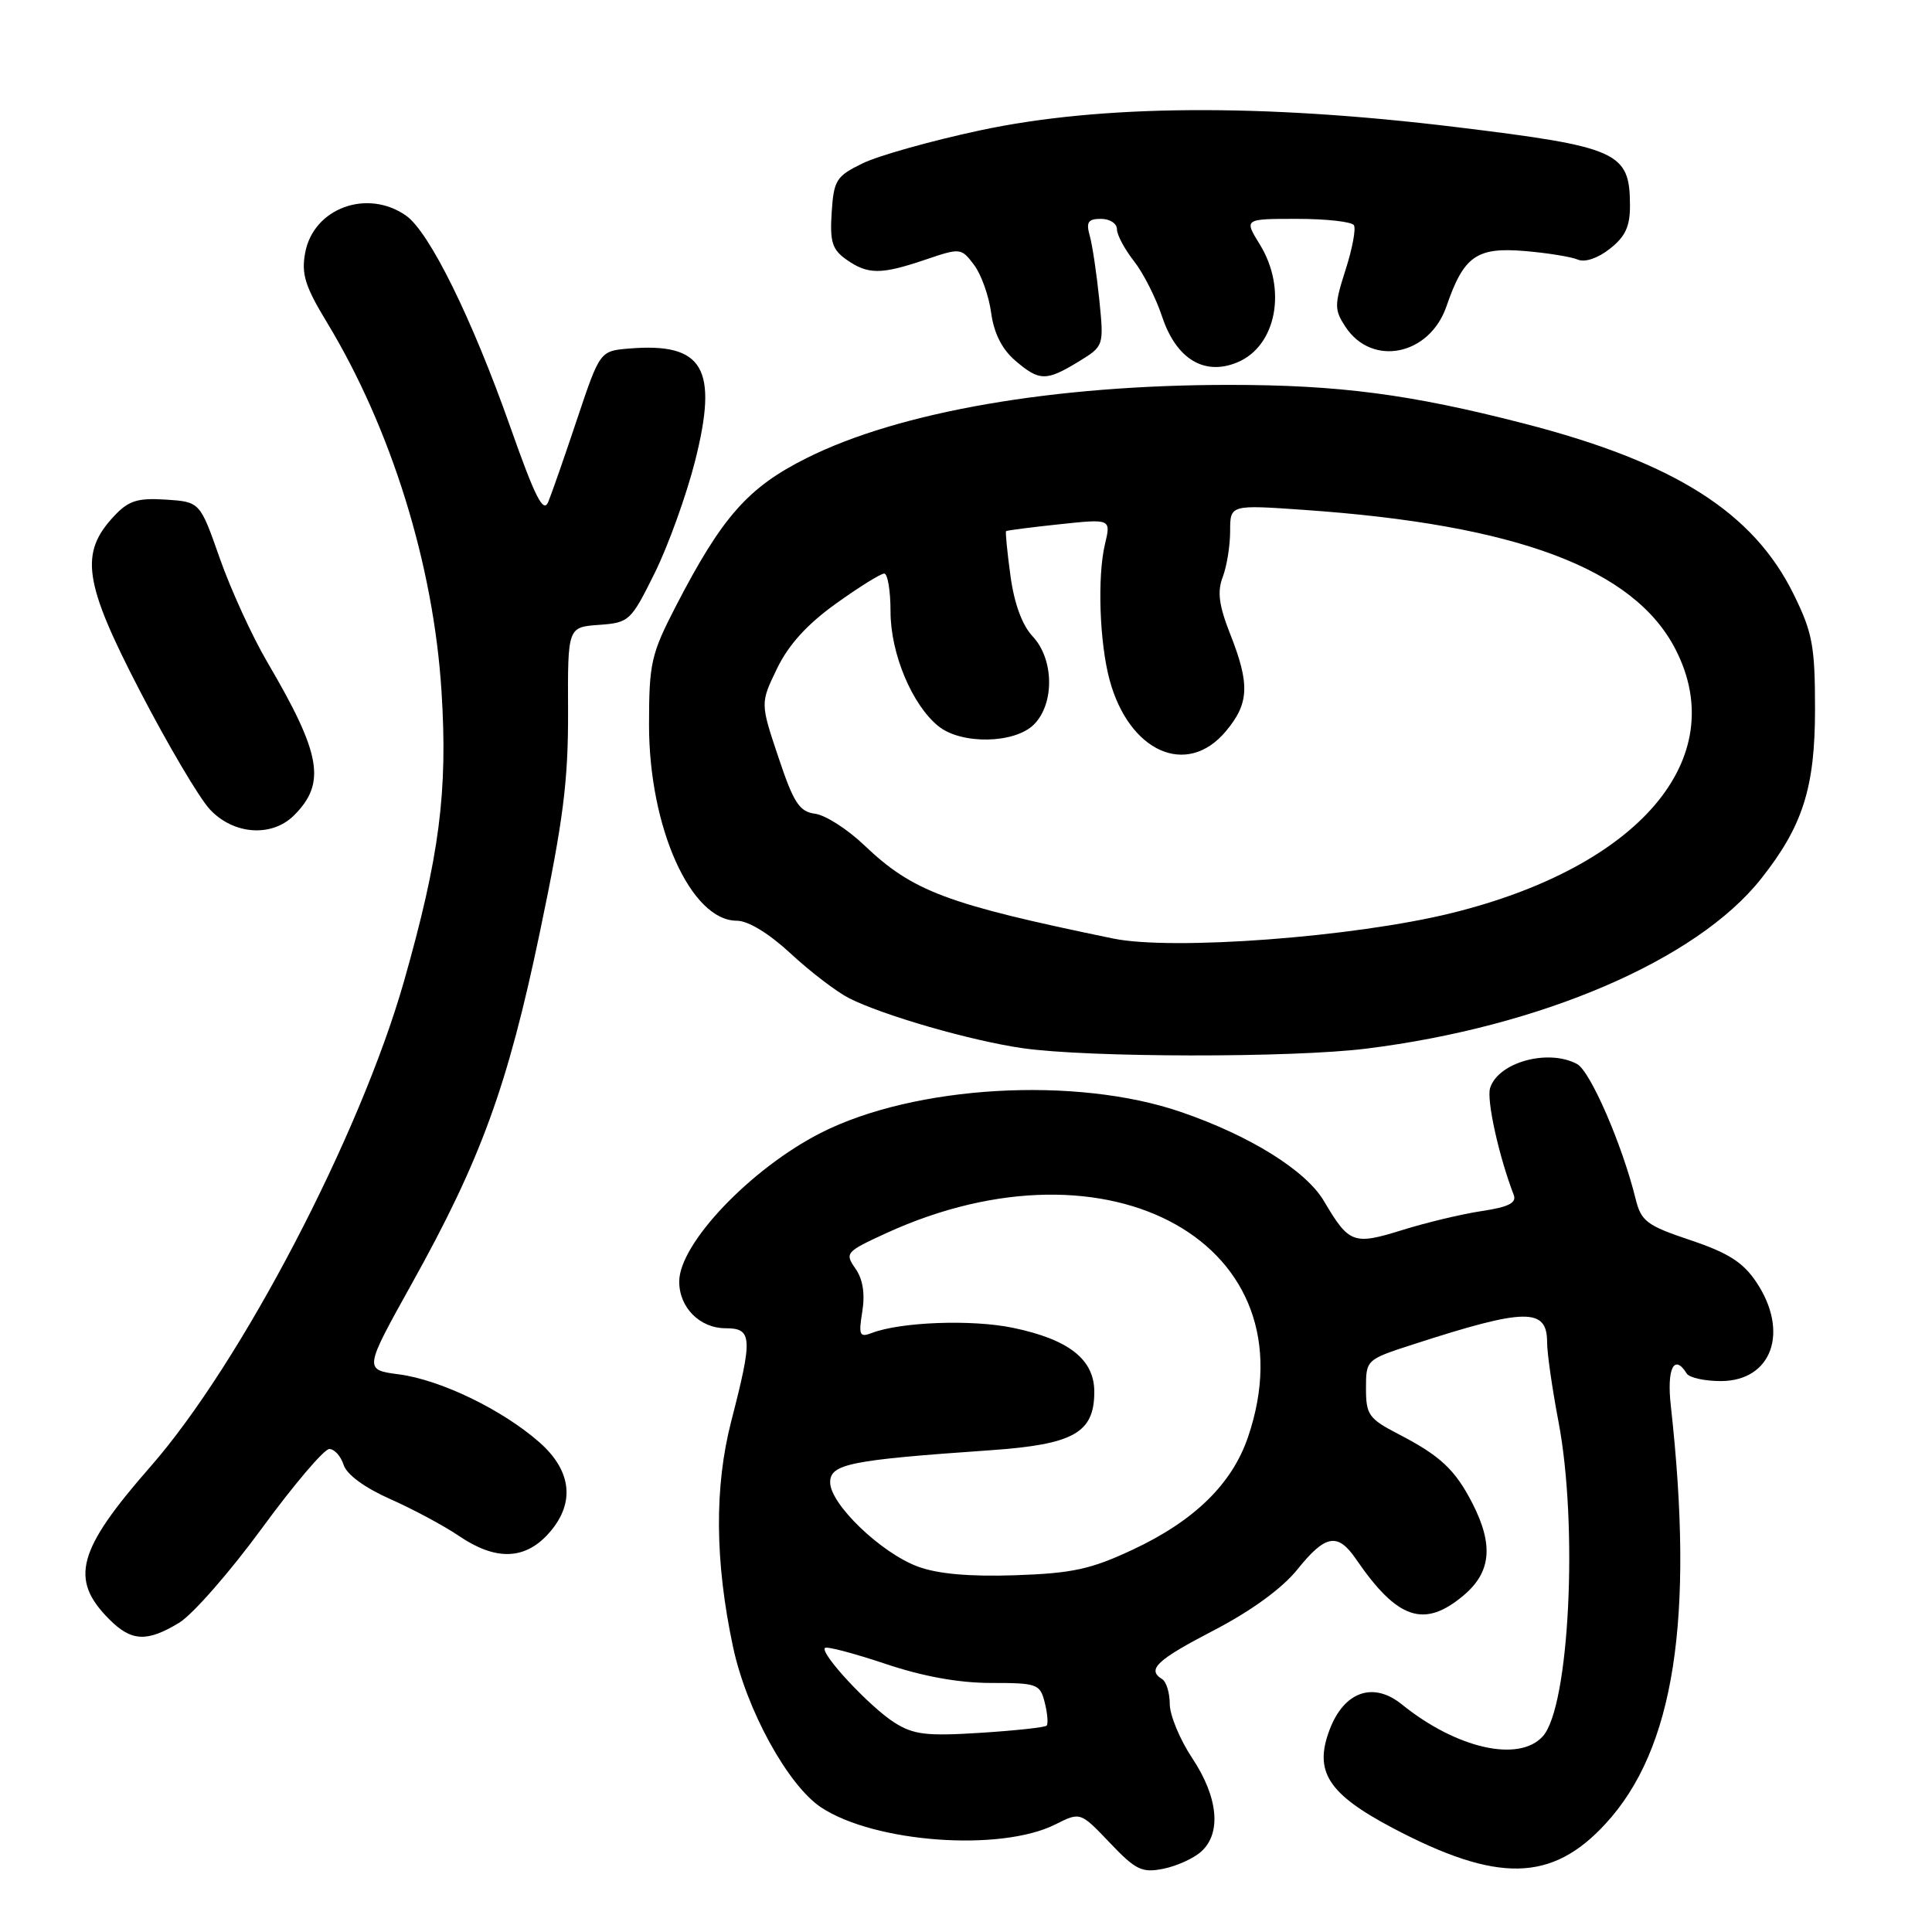 <?xml version="1.0" encoding="UTF-8" standalone="no"?>
<!DOCTYPE svg PUBLIC "-//W3C//DTD SVG 1.1//EN" "http://www.w3.org/Graphics/SVG/1.1/DTD/svg11.dtd" >
<svg xmlns="http://www.w3.org/2000/svg" xmlns:xlink="http://www.w3.org/1999/xlink" version="1.1" viewBox="0 0 256 256">
 <g >
 <path fill="currentColor"
d=" M 159.18 245.33 C 161.87 242.90 161.41 238.14 158.00 233.00 C 156.35 230.53 155.01 227.29 155.00 225.81 C 155.00 224.33 154.55 222.84 154.00 222.50 C 151.92 221.22 153.23 219.98 160.87 216.01 C 165.83 213.43 169.91 210.45 171.91 207.96 C 175.64 203.32 177.25 203.04 179.70 206.62 C 185.17 214.60 188.71 215.79 193.92 211.41 C 197.58 208.34 197.93 204.73 195.11 199.21 C 192.82 194.74 190.85 192.89 185.25 190.00 C 181.38 187.99 181.00 187.46 181.00 183.98 C 181.00 180.18 181.03 180.15 187.25 178.14 C 202.14 173.31 205.00 173.26 205.00 177.86 C 205.00 179.31 205.68 184.03 206.50 188.34 C 209.14 202.14 207.95 226.19 204.43 230.07 C 201.27 233.57 193.00 231.70 185.75 225.84 C 181.97 222.78 178.11 224.13 176.19 229.17 C 174.07 234.73 175.96 237.68 184.50 242.20 C 198.41 249.54 205.61 249.41 212.74 241.66 C 221.85 231.79 224.53 214.57 221.39 186.25 C 220.84 181.33 221.84 179.32 223.50 182.00 C 223.84 182.55 225.87 183.00 228.00 183.00 C 234.78 183.00 237.13 176.49 232.73 169.90 C 230.98 167.27 229.00 166.01 224.00 164.33 C 218.18 162.38 217.46 161.83 216.72 158.83 C 214.95 151.66 210.72 141.92 208.97 140.99 C 205.14 138.93 198.53 140.75 197.45 144.16 C 196.95 145.72 198.60 153.19 200.58 158.34 C 200.98 159.39 199.88 159.94 196.35 160.47 C 193.73 160.86 188.97 162.00 185.77 163.00 C 179.33 165.00 178.76 164.78 175.43 159.15 C 173.04 155.10 165.65 150.49 156.50 147.35 C 142.58 142.56 121.16 143.80 108.75 150.12 C 99.45 154.86 90.00 164.79 90.00 169.82 C 90.00 173.26 92.73 176.00 96.15 176.00 C 99.69 176.00 99.76 177.22 96.89 188.33 C 94.65 197.04 94.72 206.90 97.13 218.22 C 98.90 226.55 104.40 236.57 108.80 239.49 C 115.88 244.17 132.57 245.39 139.83 241.75 C 143.15 240.08 143.15 240.08 147.05 244.17 C 150.49 247.79 151.31 248.19 154.15 247.62 C 155.92 247.27 158.19 246.24 159.18 245.33 Z  M 23.76 215.01 C 25.55 213.91 30.47 208.29 34.70 202.51 C 38.93 196.73 42.95 192.00 43.63 192.00 C 44.31 192.00 45.16 192.94 45.53 194.10 C 45.94 195.39 48.32 197.13 51.70 198.63 C 54.72 199.97 58.83 202.17 60.83 203.53 C 65.60 206.77 69.43 206.71 72.55 203.35 C 76.25 199.36 75.86 194.96 71.46 191.10 C 66.54 186.78 58.39 182.84 52.87 182.11 C 48.22 181.50 48.22 181.50 54.55 170.12 C 63.72 153.66 67.27 143.93 71.54 123.50 C 74.64 108.70 75.30 103.51 75.27 94.30 C 75.22 83.10 75.22 83.10 79.36 82.80 C 83.38 82.51 83.59 82.31 86.76 75.91 C 88.55 72.29 90.95 65.62 92.10 61.09 C 95.21 48.79 93.21 45.38 83.40 46.18 C 79.50 46.50 79.50 46.50 76.48 55.50 C 74.83 60.45 73.10 65.40 72.65 66.50 C 72.00 68.07 70.92 65.94 67.59 56.50 C 62.52 42.15 56.89 30.73 53.80 28.57 C 48.66 24.97 41.54 27.58 40.44 33.48 C 39.91 36.29 40.42 37.94 43.31 42.70 C 51.83 56.76 57.44 74.81 58.50 91.57 C 59.35 104.89 58.24 113.47 53.53 130.03 C 47.73 150.40 31.94 180.64 19.95 194.32 C 10.22 205.43 9.18 209.27 14.50 214.59 C 17.43 217.52 19.49 217.61 23.76 215.01 Z  M 181.03 138.95 C 204.19 136.07 224.81 127.21 233.32 116.48 C 238.87 109.49 240.50 104.39 240.50 94.00 C 240.50 85.61 240.17 83.83 237.69 78.79 C 232.34 67.88 221.88 61.25 201.90 56.11 C 186.89 52.24 177.41 51.00 162.89 51.00 C 139.67 51.00 119.16 54.55 106.88 60.70 C 99.11 64.58 95.68 68.47 89.54 80.35 C 86.27 86.69 86.00 87.88 86.00 96.07 C 86.00 109.64 91.54 122.00 97.63 122.00 C 99.14 122.00 101.89 123.68 104.79 126.37 C 107.38 128.77 110.85 131.42 112.50 132.26 C 116.95 134.53 128.67 137.91 135.50 138.89 C 144.18 140.14 171.14 140.18 181.03 138.95 Z  M 38.97 108.03 C 43.24 103.76 42.57 99.92 35.44 87.77 C 33.41 84.32 30.58 78.12 29.13 74.00 C 26.50 66.50 26.50 66.50 21.97 66.20 C 18.23 65.96 17.03 66.34 15.14 68.36 C 10.51 73.28 11.07 77.15 18.52 91.52 C 22.22 98.66 26.40 105.74 27.81 107.25 C 30.95 110.62 36.03 110.97 38.97 108.03 Z  M 142.89 47.93 C 146.28 45.86 146.28 45.86 145.66 39.68 C 145.31 36.28 144.75 32.49 144.40 31.25 C 143.89 29.43 144.17 29.00 145.88 29.00 C 147.05 29.00 148.00 29.61 148.00 30.37 C 148.00 31.12 149.01 33.01 150.24 34.58 C 151.48 36.15 153.17 39.48 153.99 41.97 C 155.86 47.57 159.58 49.83 163.94 48.02 C 169.14 45.87 170.58 38.29 166.92 32.37 C 164.84 29.00 164.84 29.00 171.86 29.00 C 175.72 29.00 179.12 29.38 179.40 29.84 C 179.69 30.30 179.19 32.97 178.29 35.76 C 176.80 40.43 176.80 41.04 178.27 43.29 C 181.79 48.66 189.43 47.11 191.67 40.57 C 193.95 33.94 195.66 32.73 202.00 33.26 C 205.02 33.51 208.21 34.03 209.07 34.40 C 210.00 34.80 211.73 34.22 213.32 32.96 C 215.37 31.35 216.00 29.99 215.98 27.18 C 215.96 20.14 214.43 19.46 192.95 16.84 C 167.16 13.70 145.81 13.85 129.79 17.29 C 123.35 18.67 116.37 20.63 114.29 21.65 C 110.80 23.35 110.48 23.87 110.20 28.16 C 109.95 32.06 110.27 33.07 112.17 34.41 C 115.02 36.40 116.74 36.40 122.64 34.40 C 127.26 32.83 127.37 32.85 129.06 35.09 C 130.01 36.34 131.03 39.20 131.33 41.43 C 131.69 44.12 132.76 46.26 134.49 47.75 C 137.71 50.52 138.61 50.54 142.89 47.93 Z  M 118.50 228.24 C 115.23 226.16 108.61 219.05 109.31 218.36 C 109.55 218.12 113.14 219.07 117.30 220.46 C 122.29 222.14 127.05 223.00 131.32 223.00 C 137.46 223.00 137.82 223.13 138.44 225.62 C 138.80 227.06 138.91 228.43 138.68 228.66 C 138.44 228.89 134.48 229.32 129.88 229.61 C 122.76 230.06 121.05 229.86 118.50 228.24 Z  M 121.62 207.58 C 116.73 205.77 110.00 199.30 110.00 196.42 C 110.00 193.98 112.62 193.46 131.15 192.17 C 142.28 191.40 145.00 189.87 145.00 184.42 C 145.00 180.13 141.63 177.48 134.21 175.94 C 128.77 174.81 119.35 175.16 115.51 176.63 C 113.90 177.25 113.75 176.92 114.26 173.78 C 114.64 171.42 114.33 169.49 113.35 168.09 C 111.91 166.04 112.07 165.86 117.43 163.40 C 147.15 149.80 174.05 164.95 165.37 190.41 C 163.26 196.63 158.25 201.52 150.09 205.34 C 144.54 207.94 142.09 208.47 134.50 208.73 C 128.45 208.93 124.23 208.55 121.62 207.58 Z  M 147.50 124.36 C 125.41 119.80 120.94 118.12 114.50 111.98 C 112.30 109.88 109.38 108.01 108.02 107.83 C 105.92 107.55 105.17 106.41 103.14 100.33 C 100.74 93.17 100.74 93.17 102.97 88.57 C 104.48 85.44 106.97 82.70 110.76 79.99 C 113.82 77.79 116.70 76.00 117.16 76.00 C 117.62 76.00 118.00 78.27 118.00 81.04 C 118.00 86.60 120.85 93.40 124.35 96.23 C 127.40 98.68 134.45 98.55 137.00 96.00 C 139.75 93.25 139.67 87.34 136.83 84.32 C 135.44 82.84 134.39 79.98 133.89 76.29 C 133.46 73.13 133.20 70.47 133.31 70.38 C 133.41 70.28 136.59 69.87 140.36 69.47 C 147.22 68.74 147.22 68.74 146.41 72.12 C 145.39 76.43 145.69 85.12 147.02 90.07 C 149.60 99.64 157.26 103.05 162.41 96.92 C 165.52 93.23 165.64 90.69 163.02 84.05 C 161.51 80.22 161.27 78.41 162.02 76.45 C 162.56 75.03 163.00 72.30 163.00 70.37 C 163.00 66.88 163.00 66.88 172.75 67.56 C 201.03 69.52 216.57 75.36 222.04 86.09 C 229.41 100.52 217.23 114.84 192.37 120.98 C 179.43 124.18 155.39 125.98 147.50 124.36 Z "/>
</g>
</svg>